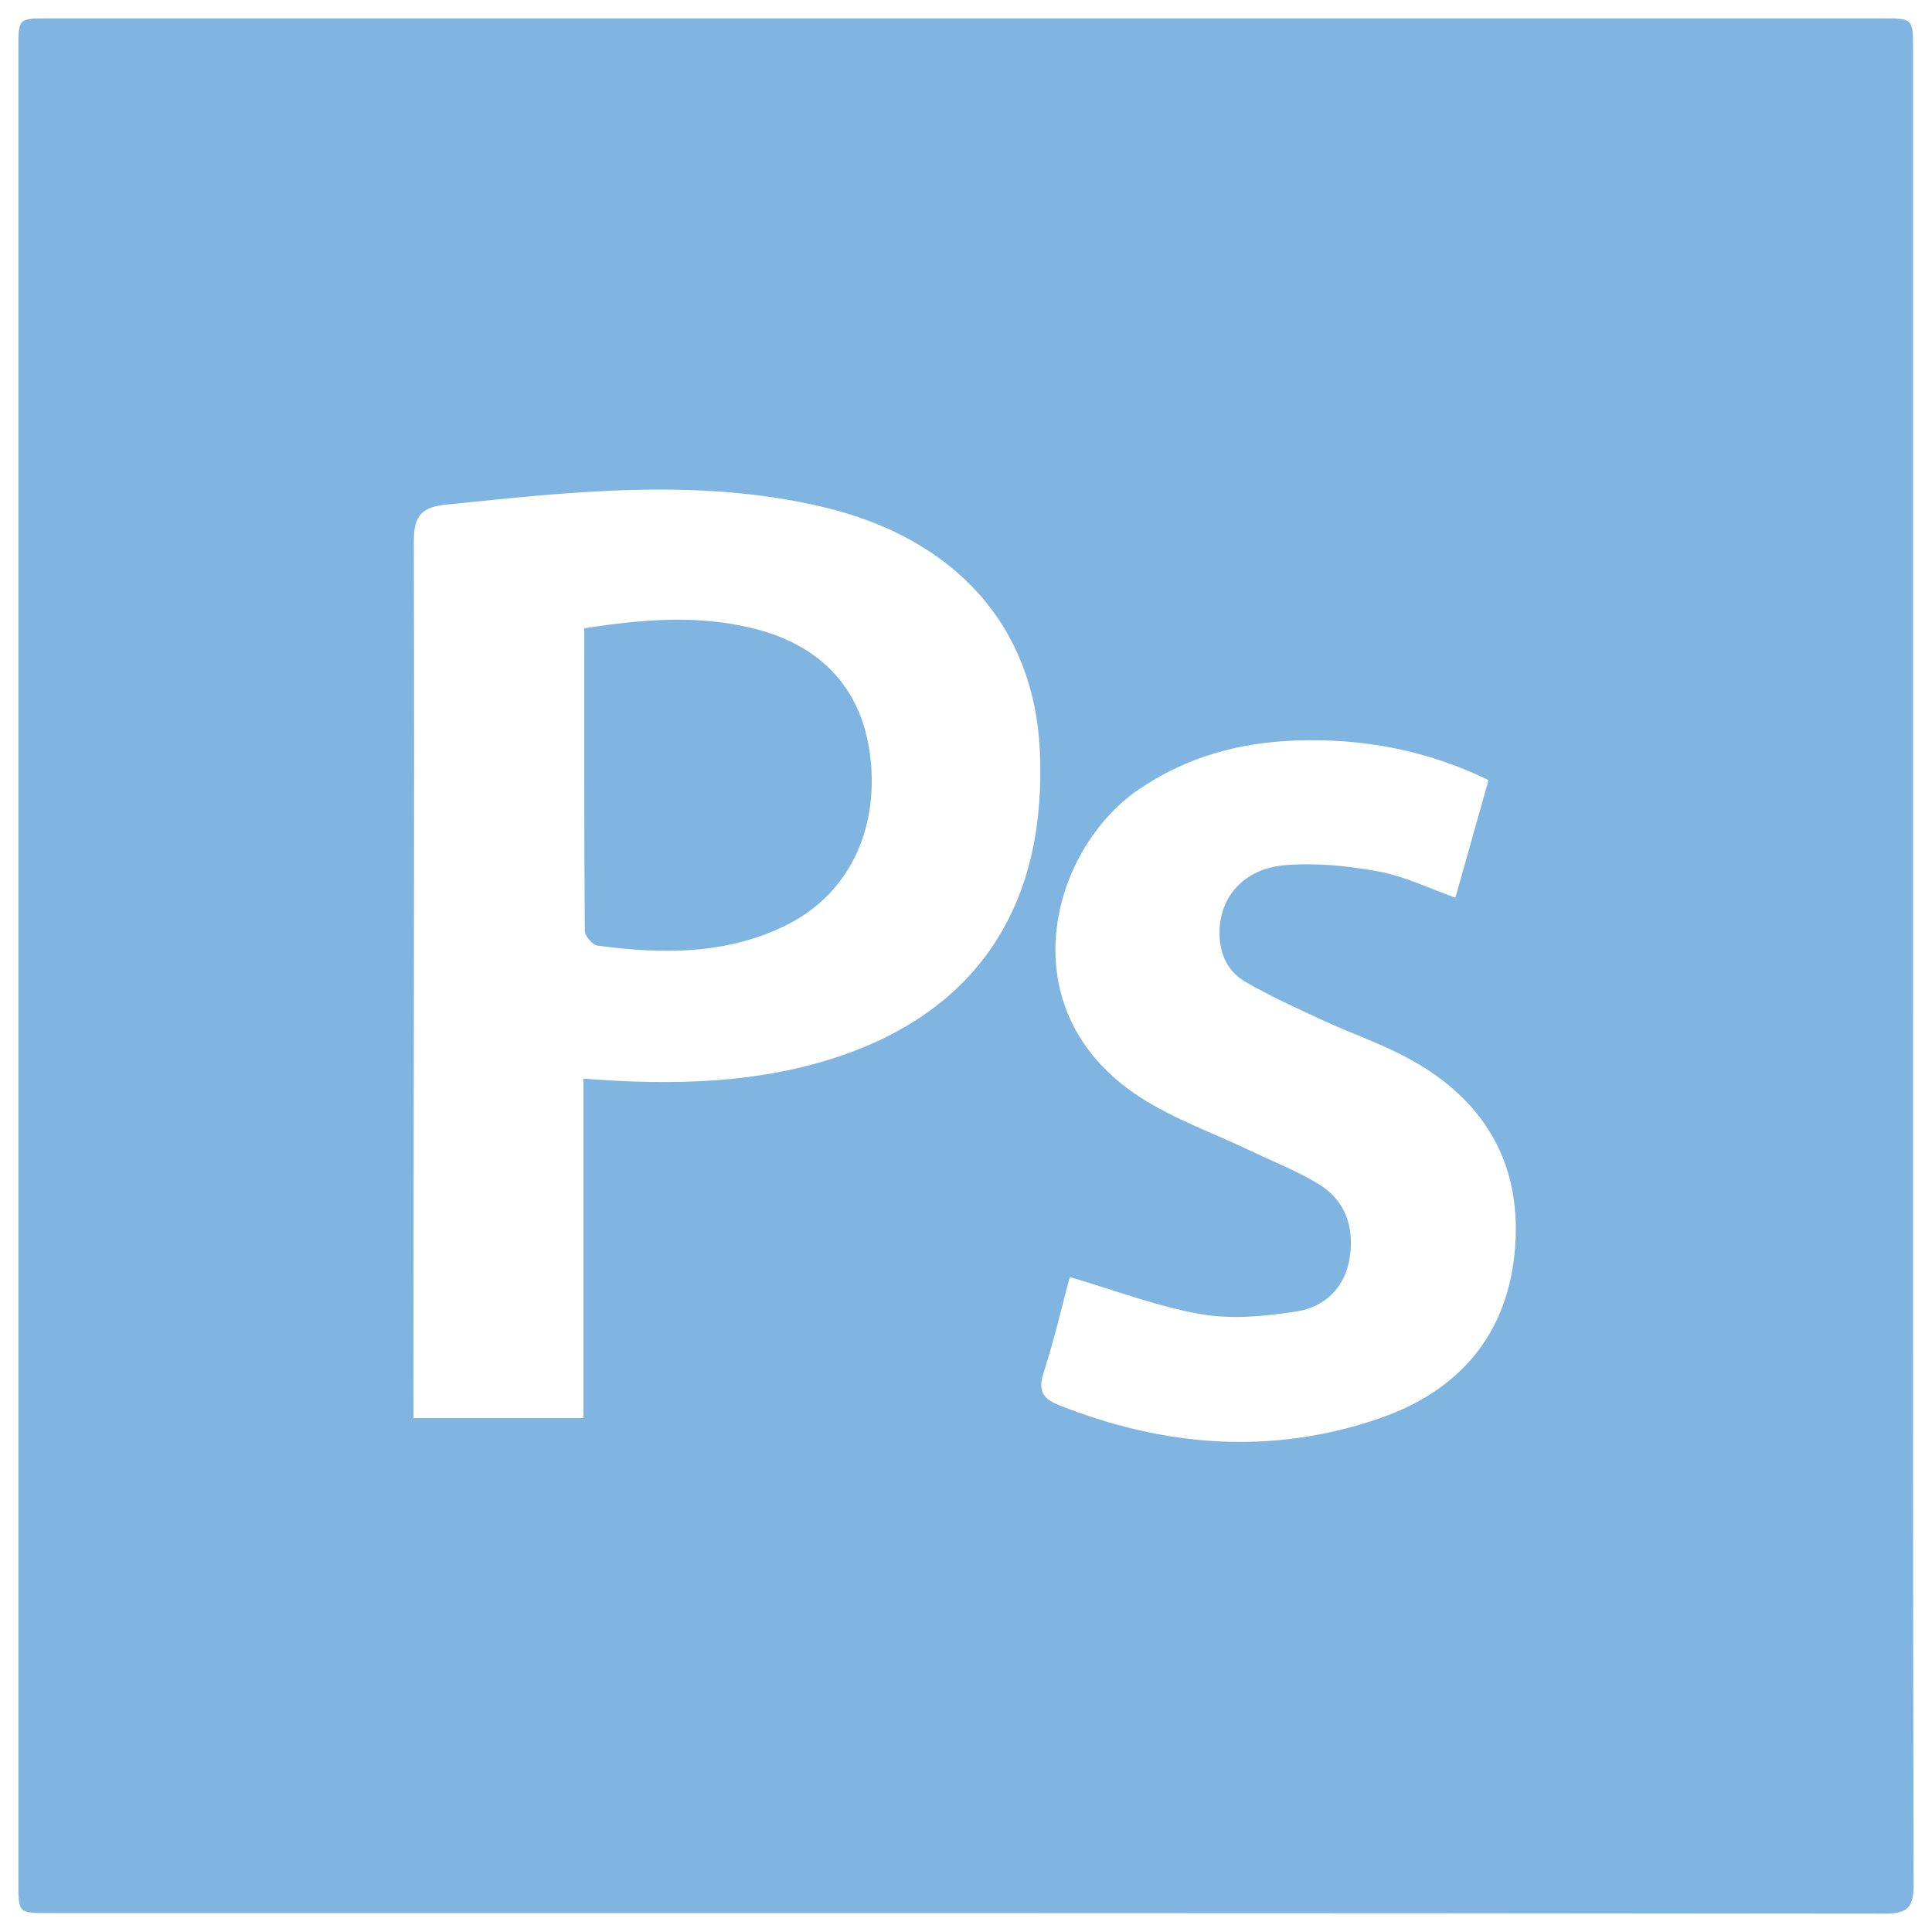 <?xml version="1.0" encoding="utf-8"?>
<!-- Generator: Adobe Illustrator 16.0.0, SVG Export Plug-In . SVG Version: 6.00 Build 0)  -->
<!DOCTYPE svg PUBLIC "-//W3C//DTD SVG 1.1//EN" "http://www.w3.org/Graphics/SVG/1.1/DTD/svg11.dtd">
<svg version="1.1" id="Layer_1" xmlns="http://www.w3.org/2000/svg" xmlns:xlink="http://www.w3.org/1999/xlink" x="0px" y="0px"
	 width="500px" height="500px" viewBox="0 0 500 500" enable-background="new 0 0 500 500" xml:space="preserve">
<g>
	<path fill-rule="evenodd" clip-rule="evenodd" fill="#80B5E2" d="M195.185,162.684c-14.38-3.613-28.786-2.455-43.981-0.089
		c0,26.58-0.052,52.451,0.145,78.322c0.009,1.326,1.994,3.628,3.284,3.804c16.575,2.24,33.058,2.42,48.56-5.135
		c16.033-7.815,24.203-24.148,22.087-43.33C223.353,178.794,213.012,167.163,195.185,162.684z"/>
	<path fill-rule="evenodd" clip-rule="evenodd" fill="#80B5E2" d="M495.105,249.974c0-79.008,0.002-158.017,0-237.022
		c-0.003-8.187-0.01-8.195-7.959-8.198c-158.215,0-316.429,0-474.642,0.003c-7.733,0-7.746,0.012-7.746,7.808
		c-0.002,158.213-0.002,316.428,0,474.643c0,7.88,0.012,7.894,7.659,7.894c158.413,0.002,316.825-0.036,475.24,0.146
		c6.146,0.008,7.602-1.63,7.585-7.655C495.034,408.387,495.105,329.178,495.105,249.974z M218.91,272.787
		c-21.709,7.744-44.91,8.178-67.91,6.357c0,15.371,0,30.296,0,45.218c0,14.721,0,29.638,0,42.638c-16,0-29,0-44,0
		c0-1,0-2.854,0-5.172c0-73.806,0.305-147.608,0.098-221.413c-0.021-6.13,1.271-9.087,8.179-9.792
		c32.543-3.327,65.072-7.068,97.437,0.52c34.786,8.154,54.861,31.153,56.383,62.933C270.979,233.423,253.707,260.377,218.91,272.787
		z M392.125,322.607c-1.654,22.54-14.369,37.342-35.215,44.498c-27.896,9.578-55.645,7.354-82.907-3.48
		c-4.465-1.775-5.329-4.027-3.857-8.577c2.683-8.305,4.648-16.843,6.718-24.558c11.526,3.386,22.489,7.608,33.843,9.604
		c8.019,1.41,16.688,0.583,24.843-0.695c7.309-1.147,12.565-6.108,13.765-13.952c1.219-7.976-1.179-14.879-8.223-19.121
		c-5.592-3.367-11.759-5.774-17.67-8.602c-9.502-4.543-19.633-8.105-28.395-13.788c-34.498-22.372-23.269-63.998-0.249-79.673
		c12.315-8.382,25.945-12.099,40.533-12.613c17.159-0.604,33.684,2.36,49.918,10.245c-2.941,10.436-5.731,20.334-8.575,30.425
		c-6.8-2.405-13.128-5.53-19.81-6.773c-7.927-1.476-16.236-2.3-24.236-1.648c-10.727,0.877-17.006,8.28-17.006,17.46
		c0,5.435,2.063,10.038,6.6,12.676c6.506,3.784,13.411,6.903,20.256,10.074c7.405,3.427,15.226,6.059,22.354,9.966
		C383.836,284.51,393.736,300.643,392.125,322.607z"/>
</g>
</svg>
